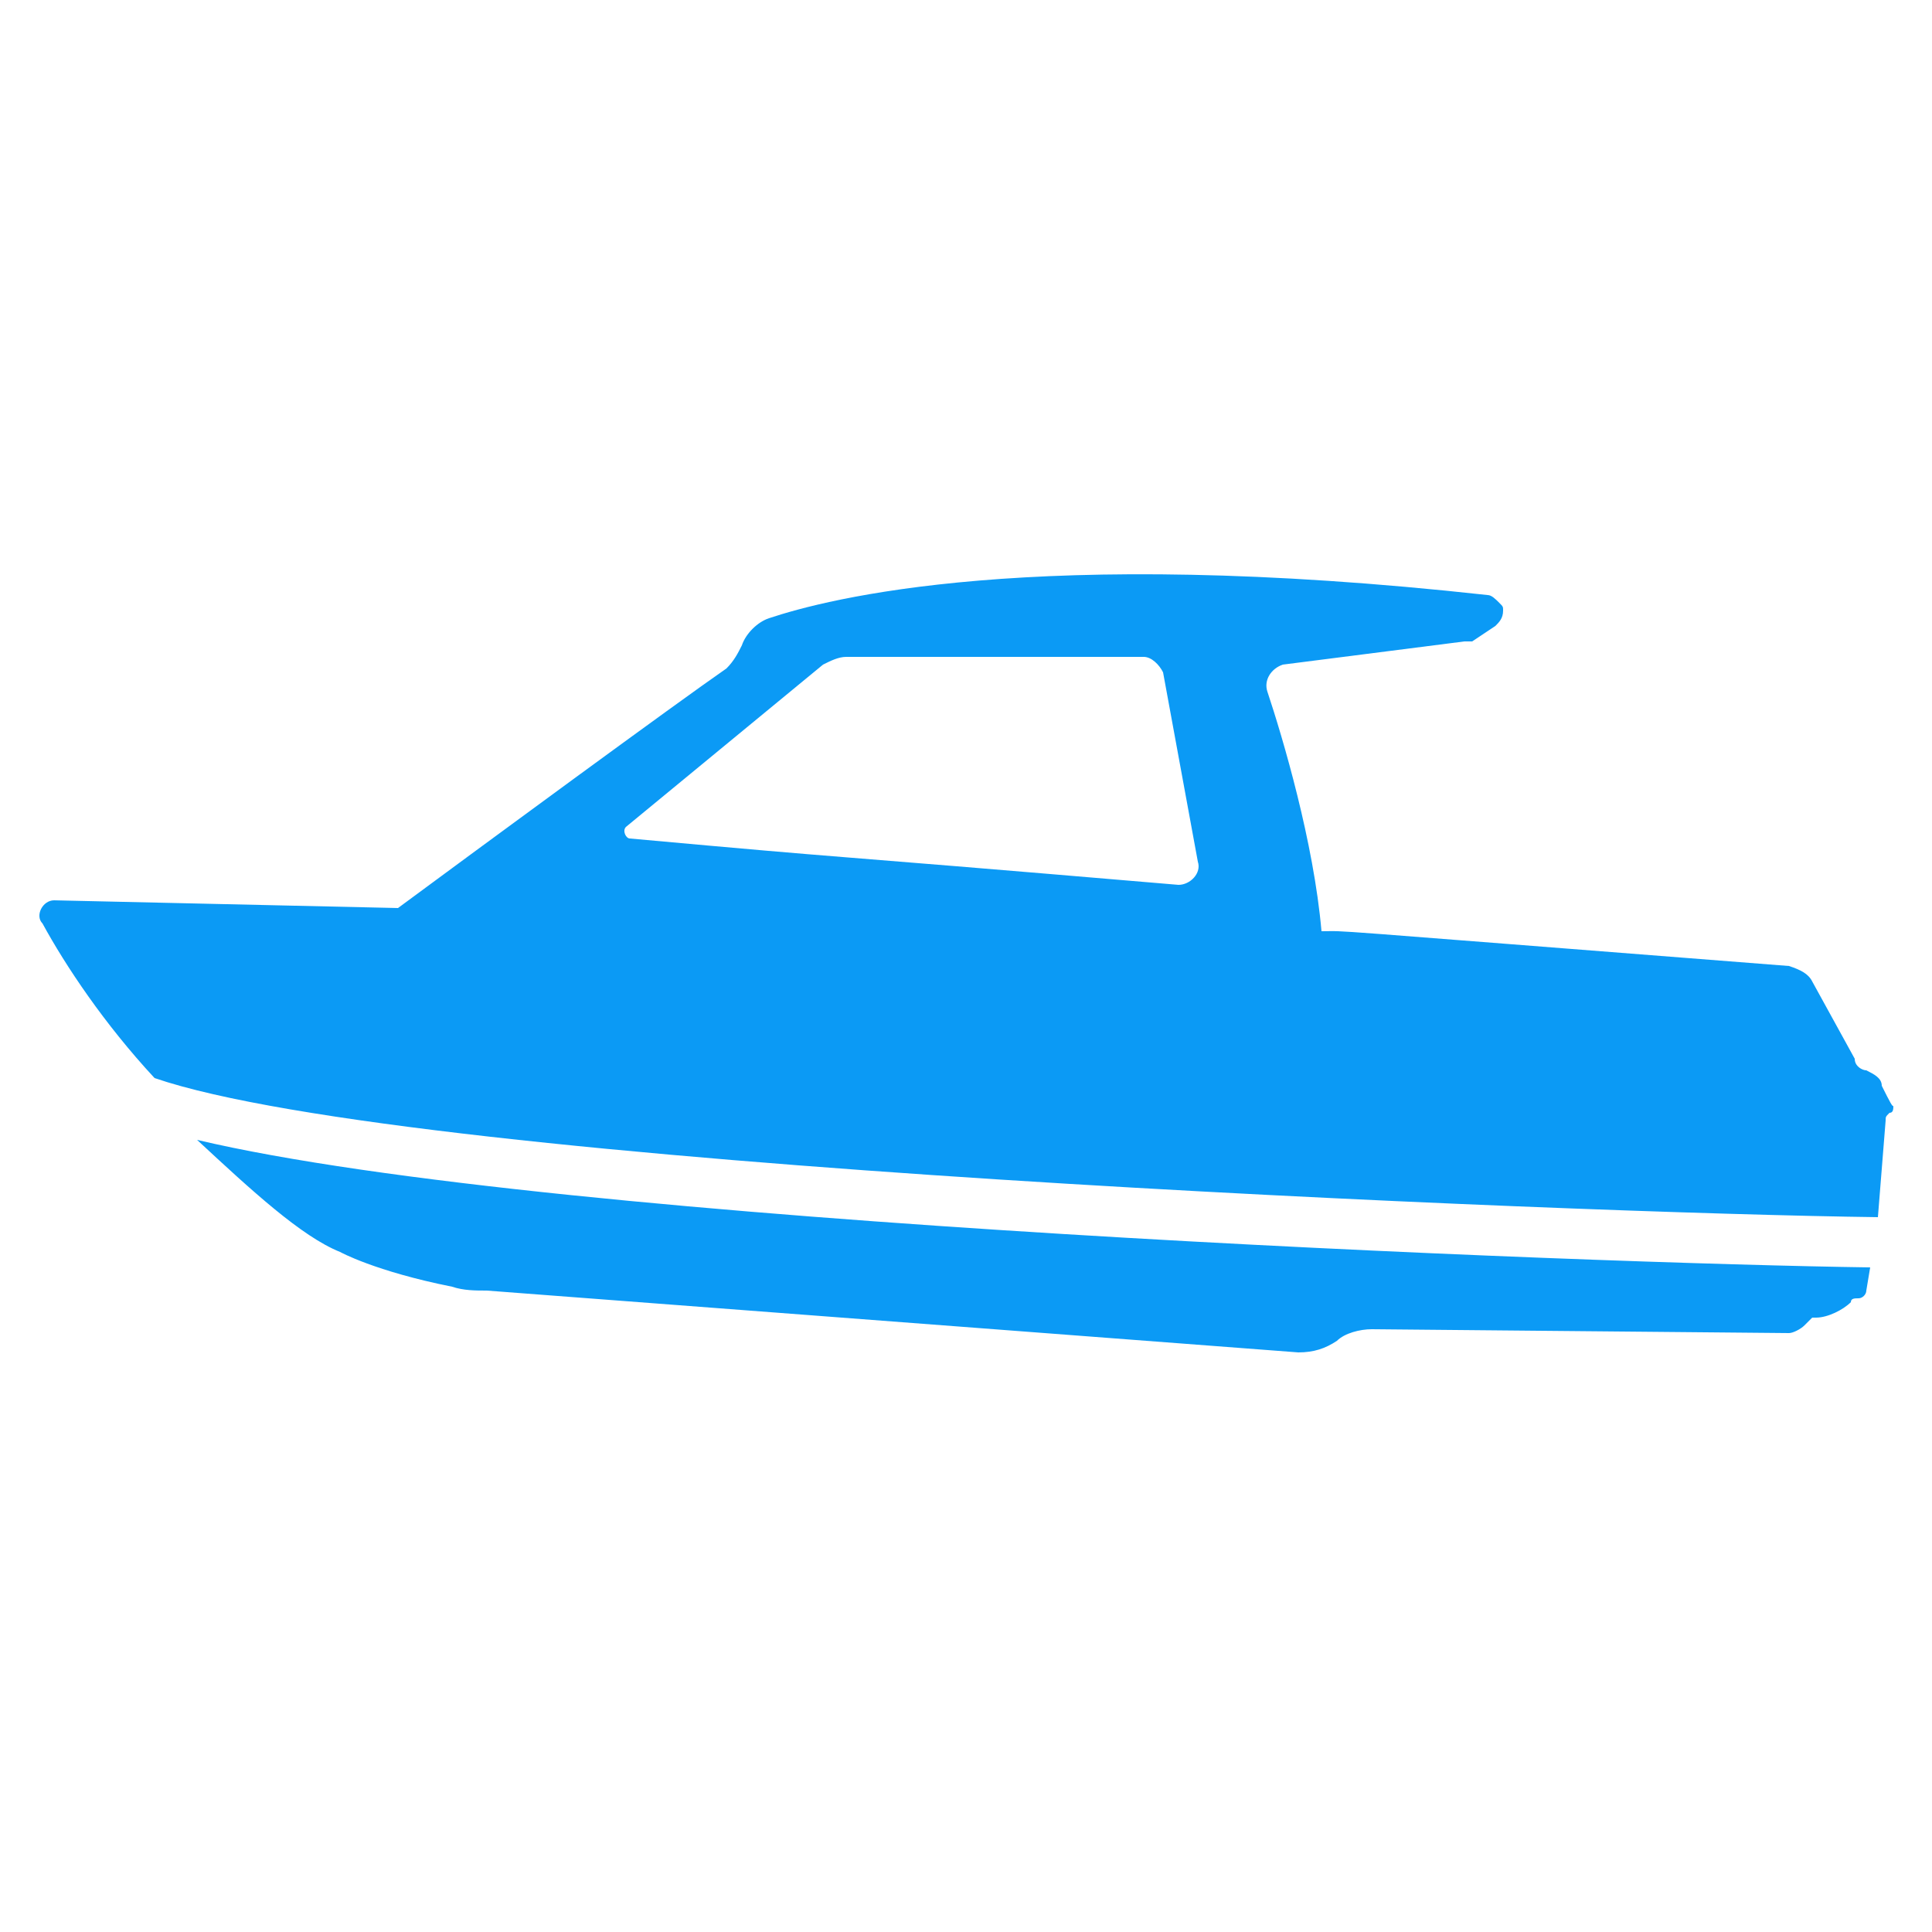 <svg xmlns="http://www.w3.org/2000/svg" width="48" height="48" viewBox="0 0 48 48" fill="none">
<path d="M8.448 31.104C8.448 31.104 9.312 31.584 11.232 31.968C11.52 32.064 11.808 32.064 12.096 32.064L32.256 33.6C32.64 33.6 32.928 33.504 33.216 33.312C33.408 33.12 33.792 33.024 34.08 33.024L44.448 33.12C44.544 33.12 44.736 33.024 44.832 32.928L45.024 32.736H45.12C45.408 32.736 45.792 32.544 45.984 32.352C45.984 32.256 46.08 32.256 46.176 32.256C46.272 32.256 46.368 32.16 46.368 32.064L46.464 31.488C39.552 31.392 13.824 30.432 4.896 28.32C6.24 29.568 7.488 30.72 8.448 31.104ZM46.752 26.976C46.752 26.784 46.56 26.688 46.368 26.592C46.272 26.592 46.08 26.496 46.08 26.304L45.024 24.384C44.928 24.192 44.736 24.096 44.448 24C32.16 23.04 33.6 23.136 32.832 23.136C32.64 20.928 31.872 18.336 31.488 17.184C31.392 16.896 31.584 16.608 31.872 16.512L36.384 15.936C36.48 15.936 36.48 15.936 36.576 15.936L37.152 15.552C37.248 15.456 37.344 15.36 37.344 15.168C37.344 15.072 37.344 15.072 37.248 14.976C37.152 14.88 37.056 14.784 36.96 14.784C25.632 13.536 20.544 14.88 19.104 15.36C18.816 15.456 18.528 15.744 18.432 16.032C18.336 16.224 18.24 16.416 18.048 16.608C16.8 17.472 12.096 20.928 9.888 22.56L1.344 22.368C1.056 22.368 0.864 22.752 1.056 22.944C1.632 24 2.592 25.44 3.84 26.784C10.272 28.992 39.072 30.144 46.656 30.24L46.848 27.84C46.848 27.744 46.848 27.744 46.944 27.648C47.04 27.648 47.04 27.552 47.04 27.456C47.04 27.552 46.944 27.36 46.752 26.976ZM29.28 21.984C19.104 21.12 21.984 21.408 15.648 20.832C15.552 20.832 15.456 20.64 15.552 20.544L20.448 16.512C20.64 16.416 20.832 16.32 21.024 16.32H28.416C28.608 16.32 28.8 16.512 28.896 16.704L29.76 21.408C29.856 21.696 29.568 21.984 29.28 21.984Z" fill="#0b9af5"/>
</svg>
